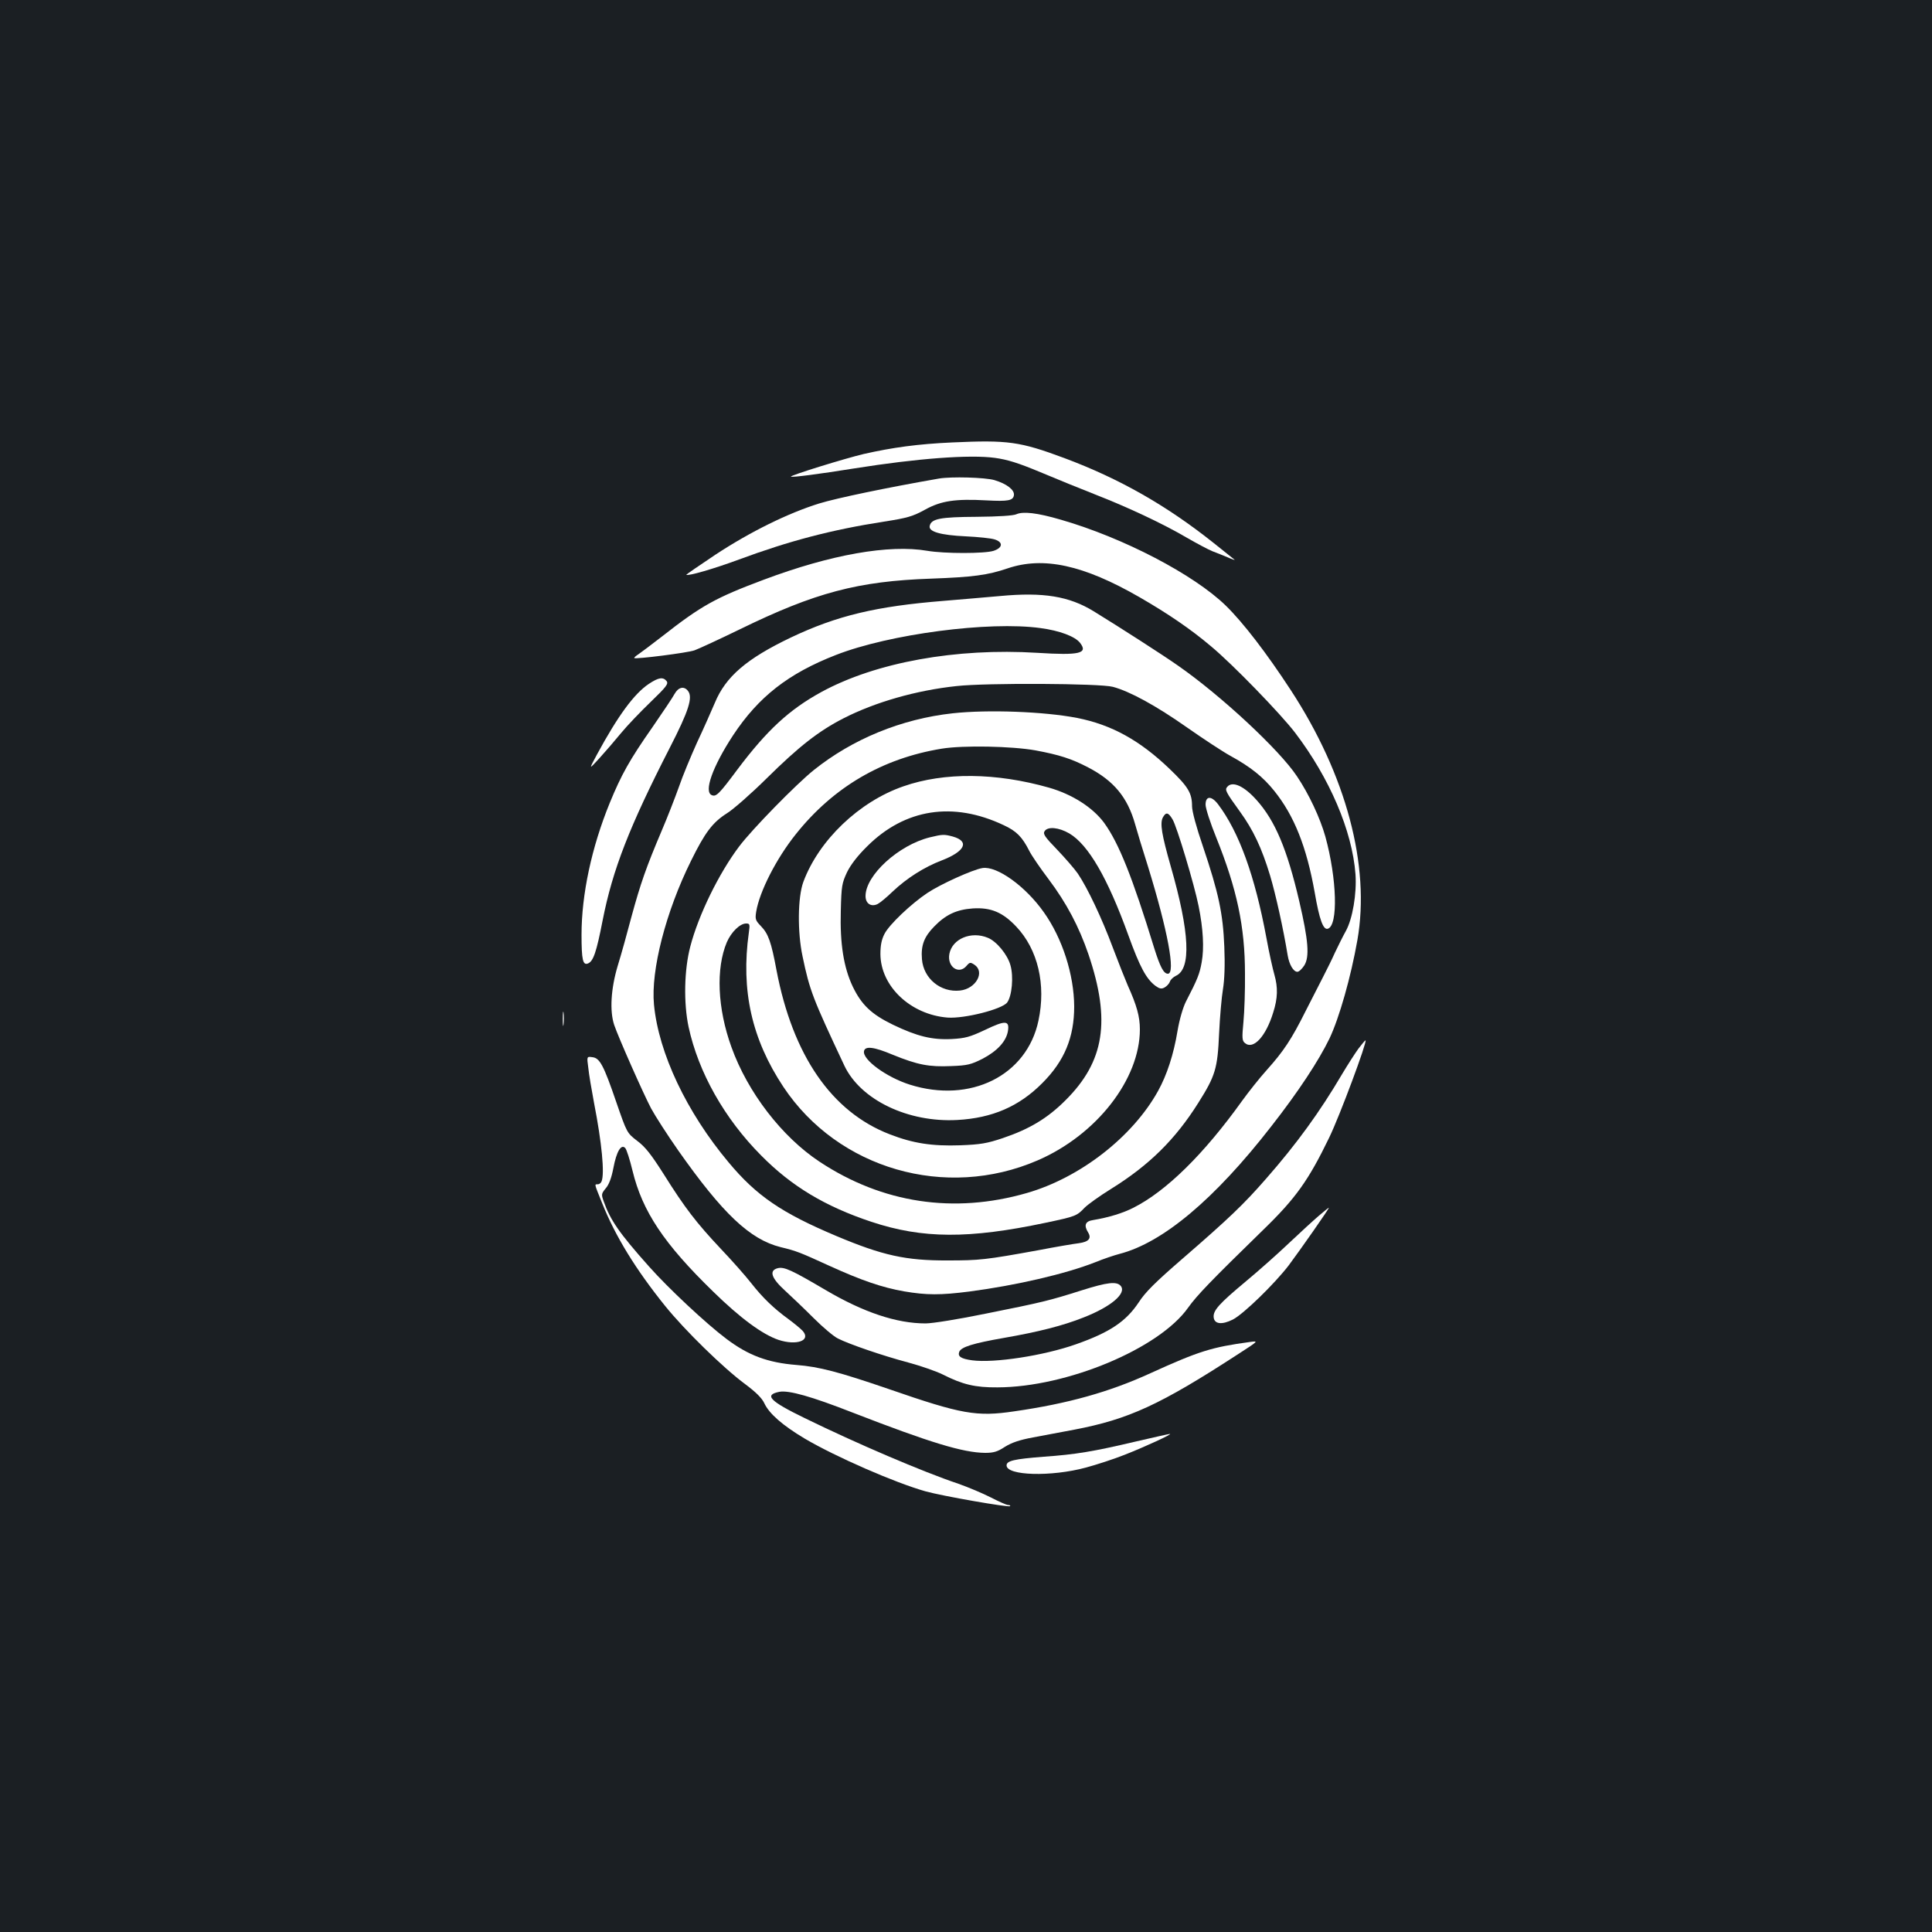 <?xml version="1.0" standalone="no"?>
<!DOCTYPE svg PUBLIC "-//W3C//DTD SVG 20010904//EN"
 "http://www.w3.org/TR/2001/REC-SVG-20010904/DTD/svg10.dtd">
<svg version="1.0" xmlns="http://www.w3.org/2000/svg"
 width="1000pt" height="1000pt" viewBox="0 0 1000 1000"
 preserveAspectRatio="xMidYMid meet">
<rect width="100%" height="100%" fill="#1b1f23"/>
<g transform="translate(0,1000) scale(0.1,-0.1)"
fill="#ffffff" stroke="none">
<path d="M4930 7710 c-179 -8 -310 -26 -460 -60 -97 -23 -382 -111 -376 -117
5 -5 144 13 331 43 321 51 594 72 725 54 65 -9 120 -26 235 -74 83 -35 211
-87 285 -116 169 -66 350 -151 471 -222 52 -30 112 -62 134 -71 22 -8 58 -23
80 -32 22 -10 38 -15 35 -12 -3 2 -52 42 -110 88 -244 194 -487 332 -771 438
-231 86 -292 94 -579 81z"/>
<path d="M4860 7523 c-270 -47 -529 -101 -620 -129 -161 -50 -356 -146 -537
-265 -84 -56 -152 -103 -151 -104 9 -8 143 31 273 79 259 96 479 154 750 196
122 19 149 27 213 62 83 46 157 57 319 48 111 -6 137 -1 141 27 4 27 -37 59
-101 78 -48 14 -223 19 -287 8z"/>
<path d="M5260 7338 c-16 -7 -91 -12 -205 -13 -189 -1 -236 -10 -243 -48 -6
-29 57 -47 186 -53 64 -3 132 -10 150 -16 45 -14 43 -43 -5 -59 -46 -15 -255
-15 -343 0 -198 34 -499 -19 -848 -150 -248 -93 -321 -133 -525 -293 -54 -42
-109 -83 -122 -92 -14 -9 -24 -18 -22 -20 7 -7 276 27 312 40 22 8 128 57 235
109 389 190 611 249 990 262 216 8 292 18 395 53 186 63 393 18 683 -149 149
-86 266 -166 370 -254 111 -92 360 -349 435 -447 179 -235 296 -508 313 -733
7 -100 -15 -231 -50 -294 -14 -25 -39 -75 -56 -111 -16 -36 -44 -92 -61 -125
-17 -33 -58 -114 -92 -180 -72 -144 -113 -206 -200 -303 -37 -41 -94 -113
-128 -160 -197 -275 -392 -467 -562 -553 -55 -28 -126 -50 -209 -64 -41 -6
-49 -27 -26 -64 19 -31 3 -49 -49 -56 -26 -3 -120 -19 -208 -36 -275 -50 -306
-53 -470 -53 -217 -1 -337 26 -575 126 -285 120 -415 209 -559 382 -217 259
-362 565 -386 816 -17 177 61 481 192 745 72 146 111 198 185 245 34 21 127
103 207 182 166 164 268 244 397 310 162 83 376 145 586 167 153 17 741 14
808 -4 87 -23 223 -97 385 -211 83 -58 183 -124 223 -146 106 -58 170 -110
227 -181 104 -129 168 -291 210 -527 24 -140 44 -195 68 -187 54 17 47 259
-13 477 -27 96 -85 220 -147 312 -90 136 -393 418 -616 573 -75 53 -304 200
-436 281 -127 78 -261 100 -484 79 -84 -7 -215 -19 -292 -25 -349 -28 -552
-76 -792 -190 -228 -109 -337 -202 -393 -338 -18 -42 -59 -135 -92 -205 -32
-71 -75 -174 -94 -230 -20 -56 -60 -159 -90 -229 -79 -186 -109 -272 -155
-441 -22 -84 -54 -199 -72 -257 -35 -117 -42 -233 -18 -305 22 -65 150 -354
191 -432 21 -39 84 -137 140 -217 230 -327 371 -461 530 -501 83 -20 100 -27
251 -96 169 -77 275 -113 388 -133 118 -20 188 -20 338 -1 243 32 498 91 653
152 41 17 98 36 125 43 224 58 492 283 785 660 140 179 246 340 302 456 50
106 110 316 144 509 67 384 -58 854 -345 1293 -126 193 -247 350 -336 437
-165 161 -531 352 -854 445 -123 36 -196 44 -231 28z m126 -589 c98 -13 178
-43 204 -76 43 -55 -1 -66 -221 -52 -419 26 -836 -49 -1118 -203 -166 -91
-281 -197 -435 -402 -93 -125 -109 -141 -131 -132 -44 16 3 148 110 311 131
198 285 319 532 415 276 108 793 176 1059 139z"/>
<path d="M3358 6460 c-76 -51 -159 -164 -268 -365 -43 -80 -43 -80 12 -20 30
33 81 92 112 130 32 39 101 111 154 162 82 79 93 94 82 108 -18 22 -41 19 -92
-15z"/>
<path d="M3492 6409 c-9 -17 -61 -95 -115 -173 -119 -170 -161 -246 -221 -392
-94 -230 -146 -474 -146 -682 0 -131 7 -159 33 -149 28 11 44 58 76 222 52
265 139 487 348 895 98 191 121 262 93 295 -20 25 -49 18 -68 -16z"/>
<path d="M4931 6308 c-265 -29 -518 -133 -719 -294 -92 -74 -319 -306 -386
-395 -105 -139 -211 -356 -253 -518 -32 -121 -35 -293 -9 -416 51 -236 186
-475 376 -666 157 -159 330 -263 570 -343 265 -88 505 -89 902 -5 156 33 161
35 202 78 17 17 78 61 138 98 196 122 331 255 450 444 89 141 100 178 108 359
4 85 13 189 20 230 8 49 11 126 7 220 -7 172 -29 277 -111 520 -34 99 -56 181
-56 207 0 68 -20 101 -116 193 -154 148 -301 229 -479 264 -170 33 -461 44
-644 24z m429 -192 c123 -23 186 -43 272 -88 133 -69 204 -155 243 -293 9 -33
39 -132 67 -220 102 -331 144 -555 103 -555 -22 0 -40 35 -70 130 -114 371
-184 546 -260 651 -59 80 -166 148 -285 182 -274 78 -543 81 -754 7 -229 -79
-438 -279 -518 -495 -29 -79 -31 -259 -4 -385 37 -178 53 -218 217 -567 84
-176 329 -294 584 -280 181 10 320 70 440 191 115 115 165 237 165 397 -1 164
-61 352 -157 487 -95 135 -243 241 -318 229 -50 -8 -218 -84 -285 -129 -84
-56 -198 -164 -222 -212 -15 -29 -21 -59 -21 -104 1 -168 157 -314 348 -329
88 -6 281 43 308 78 25 34 34 134 17 193 -15 55 -72 124 -117 142 -86 36 -184
-5 -199 -83 -13 -67 49 -110 89 -62 16 19 20 19 40 6 57 -37 9 -125 -74 -134
-100 -11 -189 62 -197 162 -6 71 11 116 63 169 60 62 116 88 200 94 94 6 155
-20 225 -94 112 -118 155 -300 115 -487 -60 -284 -352 -430 -666 -331 -120 38
-245 129 -237 173 5 28 51 23 148 -18 130 -53 189 -64 303 -59 85 3 103 8 163
38 76 40 122 90 131 143 9 56 -13 57 -119 6 -79 -37 -102 -43 -172 -47 -102
-5 -179 14 -304 74 -111 54 -162 102 -208 197 -47 99 -67 222 -62 393 3 129 6
143 32 199 19 39 55 86 105 135 195 194 444 233 706 109 67 -31 96 -61 133
-134 11 -22 55 -87 99 -145 94 -125 158 -247 207 -390 116 -343 83 -554 -119
-755 -93 -93 -186 -149 -325 -196 -81 -27 -114 -33 -220 -37 -146 -5 -244 10
-365 57 -301 116 -502 409 -586 850 -27 145 -42 188 -81 228 -28 29 -30 36
-24 74 17 104 104 275 205 401 195 245 449 393 756 443 111 18 362 13 485 -9z
m709 -357 c22 -35 113 -339 135 -449 24 -119 29 -218 16 -290 -11 -61 -20 -85
-82 -205 -15 -30 -33 -91 -43 -150 -20 -122 -55 -229 -101 -312 -132 -238
-404 -449 -679 -528 -378 -109 -748 -53 -1073 162 -195 129 -372 359 -456 593
-73 201 -81 408 -24 543 23 53 68 97 100 97 19 0 20 -4 14 -47 -42 -299 15
-552 179 -799 283 -425 840 -586 1316 -380 305 132 529 420 529 678 0 66 -16
124 -63 228 -13 30 -48 118 -77 195 -57 153 -131 309 -181 383 -18 26 -67 82
-108 125 -63 65 -74 81 -64 95 16 25 73 20 128 -12 98 -58 198 -230 305 -526
60 -166 93 -227 141 -263 21 -15 31 -17 47 -8 11 6 23 19 27 29 3 11 17 24 31
31 81 36 72 225 -26 566 -47 165 -57 224 -41 254 16 29 28 27 50 -10z"/>
<path d="M4813 5666 c-162 -40 -333 -196 -333 -304 0 -39 29 -58 63 -41 12 6
47 35 78 65 73 69 163 126 252 160 122 47 147 99 59 124 -45 12 -53 12 -119
-4z"/>
<path d="M6352 5927 c-13 -15 -8 -26 66 -128 69 -95 113 -189 156 -331 29 -97
69 -278 91 -413 8 -48 30 -85 50 -85 9 0 24 15 36 33 28 45 21 130 -26 332
-63 270 -125 417 -221 524 -66 74 -126 100 -152 68z"/>
<path d="M6240 5835 c0 -19 25 -96 56 -172 106 -264 148 -459 148 -703 1 -85
-3 -198 -8 -250 -8 -83 -7 -97 8 -109 43 -36 108 34 146 158 24 75 25 130 6
197 -8 27 -27 112 -41 189 -60 323 -142 549 -251 693 -34 44 -64 43 -64 -3z"/>
<path d="M2913 4725 c0 -33 2 -45 4 -27 2 18 2 45 0 60 -2 15 -4 0 -4 -33z"/>
<path d="M7031 4572 c-18 -25 -56 -84 -84 -131 -116 -197 -236 -362 -393 -541
-116 -133 -190 -204 -437 -418 -136 -118 -189 -170 -223 -223 -66 -99 -149
-155 -325 -217 -167 -59 -423 -98 -537 -83 -58 8 -76 20 -67 44 10 25 71 44
231 72 178 31 305 63 413 106 143 56 223 125 192 163 -21 25 -70 19 -203 -23
-167 -53 -204 -62 -494 -120 -141 -29 -278 -51 -313 -51 -150 0 -321 57 -518
173 -175 103 -214 121 -247 113 -47 -12 -34 -51 36 -115 34 -31 101 -95 149
-143 48 -48 105 -96 126 -106 57 -29 231 -89 363 -124 63 -17 145 -45 181 -63
101 -51 166 -67 282 -66 360 1 838 201 987 413 45 63 118 139 389 403 168 163
234 256 341 477 56 116 197 496 188 503 -2 1 -18 -18 -37 -43z"/>
<path d="M3045 4473 c3 -32 17 -114 30 -183 40 -205 55 -363 39 -404 -3 -9
-12 -16 -20 -16 -18 0 -19 6 22 -96 69 -173 174 -344 327 -534 100 -124 301
-321 415 -405 55 -41 86 -72 98 -98 25 -54 95 -115 209 -183 163 -96 469 -229
625 -273 90 -25 430 -84 438 -77 3 3 -1 6 -10 6 -8 0 -48 18 -89 39 -41 21
-117 53 -168 71 -185 62 -526 208 -796 340 -181 88 -212 120 -131 136 49 9
166 -24 378 -107 402 -156 573 -208 687 -209 44 0 64 6 102 31 35 22 76 36
146 49 54 10 150 28 213 40 282 54 444 128 850 392 105 68 105 68 60 62 -199
-27 -263 -47 -516 -162 -212 -97 -426 -157 -704 -197 -195 -29 -273 -15 -646
114 -262 90 -365 117 -482 126 -148 12 -248 49 -362 135 -104 78 -300 261
-402 376 -154 173 -199 239 -233 335 -13 36 -13 40 10 68 17 19 30 54 40 106
16 85 40 125 61 103 7 -7 24 -60 38 -118 51 -210 162 -377 417 -625 142 -139
256 -222 338 -250 94 -31 170 -4 126 46 -11 12 -45 40 -75 62 -74 54 -132 109
-193 187 -28 36 -98 115 -155 175 -128 136 -187 213 -295 385 -66 104 -97 144
-139 175 -53 41 -53 41 -108 200 -66 193 -86 229 -124 233 -29 4 -29 4 -21
-55z"/>
<path d="M6826 3707 c-27 -23 -97 -87 -155 -142 -58 -55 -158 -144 -222 -197
-139 -116 -171 -151 -167 -187 4 -35 43 -39 99 -11 55 28 216 185 289 280 59
79 214 300 208 299 -2 0 -25 -19 -52 -42z"/>
<path d="M5880 2539 c-225 -53 -311 -67 -478 -79 -154 -12 -192 -21 -192 -45
0 -53 230 -60 411 -11 52 14 142 43 200 66 107 42 252 109 234 108 -5 0 -84
-18 -175 -39z"/>
</g>
</svg>
